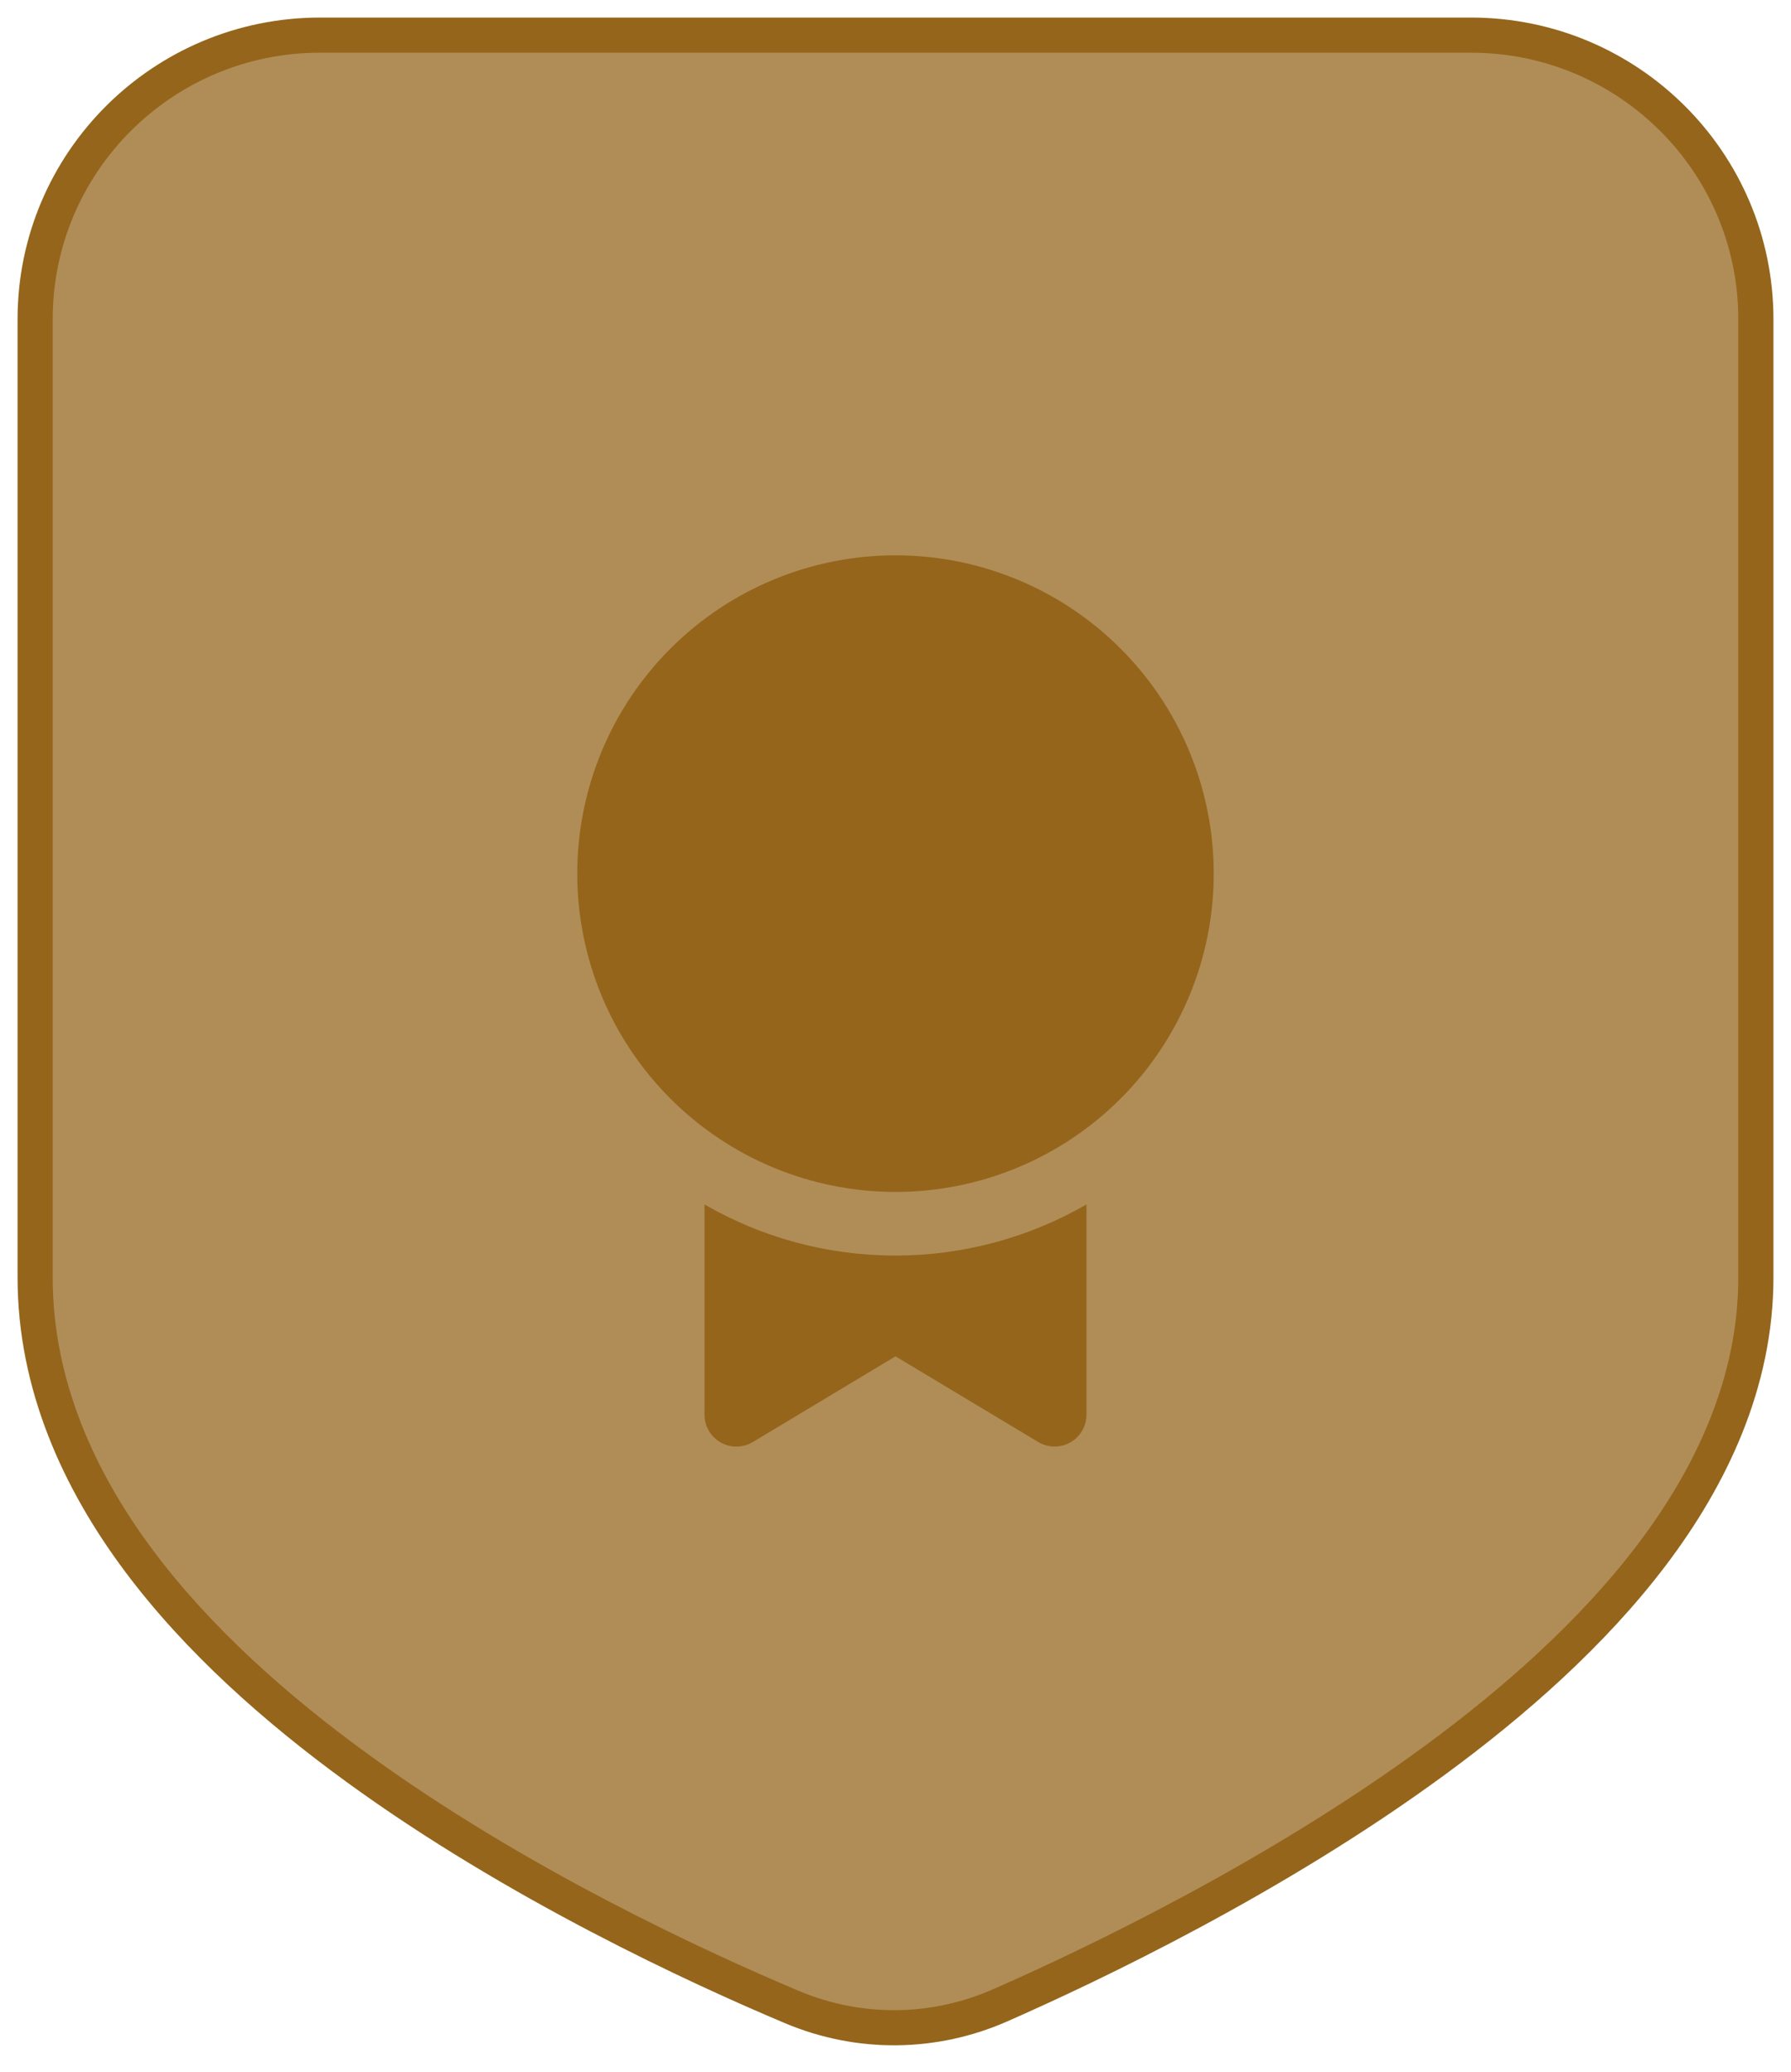 <svg width="51" height="59" viewBox="0 0 51 59" fill="none" xmlns="http://www.w3.org/2000/svg">
<path fill-rule="evenodd" clip-rule="evenodd" d="M9.116 6.966C7.933 6.966 6.98 7.918 6.98 9.092L6.98 36.367C6.98 37.763 7.546 39.259 8.744 40.867C9.947 42.481 11.672 44.048 13.676 45.507C17.686 48.427 22.37 50.596 24.873 51.651C25.262 51.815 25.678 51.812 26.071 51.639C28.574 50.538 33.275 48.281 37.304 45.324C39.319 43.846 41.056 42.272 42.266 40.674C43.477 39.074 44.02 37.64 44.02 36.367V9.094C44.02 7.919 43.066 6.966 41.884 6.966H9.116ZM1 9.092C1 4.618 4.636 1 9.116 1H41.884C46.365 1 50 4.62 50 9.094V36.367C50 39.374 48.72 42.047 47.037 44.27C45.352 46.495 43.122 48.462 40.847 50.13C36.298 53.468 31.134 55.931 28.484 57.097C26.59 57.931 24.46 57.952 22.547 57.146C19.886 56.025 14.71 53.645 10.151 50.326C7.87 48.666 5.634 46.692 3.946 44.427C2.254 42.156 1 39.437 1 36.367L1 9.092Z" fill="#B08D57" stroke="#94651B" stroke-linecap="round"/>
<path fill-rule="evenodd" clip-rule="evenodd" d="M47.42 8.77V36.477C47.42 45.174 32.562 52.461 27.311 54.765C26.145 55.276 24.848 55.288 23.675 54.796C18.412 52.586 3.578 45.552 3.578 36.477L3.578 8.769C3.578 5.9 5.917 3.578 8.802 3.578H42.197C45.082 3.578 47.42 5.901 47.42 8.77Z" fill="#B08D57"/>
<path d="M25.5 15.812C23.096 15.812 20.791 16.767 19.092 18.467C17.392 20.166 16.438 22.471 16.438 24.875C16.438 27.279 17.392 29.584 19.092 31.283C20.791 32.983 23.096 33.938 25.5 33.938C27.904 33.938 30.209 32.983 31.908 31.283C33.608 29.584 34.562 27.279 34.562 24.875C34.562 22.471 33.608 20.166 31.908 18.467C30.209 16.767 27.904 15.812 25.5 15.812ZM20.062 40.281V34.295C21.663 35.219 23.519 35.75 25.5 35.75C27.409 35.751 29.284 35.248 30.938 34.295V40.281C30.938 40.442 30.895 40.599 30.814 40.738C30.734 40.876 30.618 40.991 30.478 41.07C30.339 41.149 30.181 41.19 30.02 41.188C29.86 41.186 29.703 41.141 29.565 41.059L25.5 38.619L21.435 41.061C21.297 41.143 21.14 41.188 20.979 41.189C20.819 41.191 20.661 41.151 20.521 41.071C20.382 40.992 20.266 40.877 20.185 40.738C20.104 40.599 20.062 40.442 20.062 40.281Z" fill="#94651B"/>
</svg>
